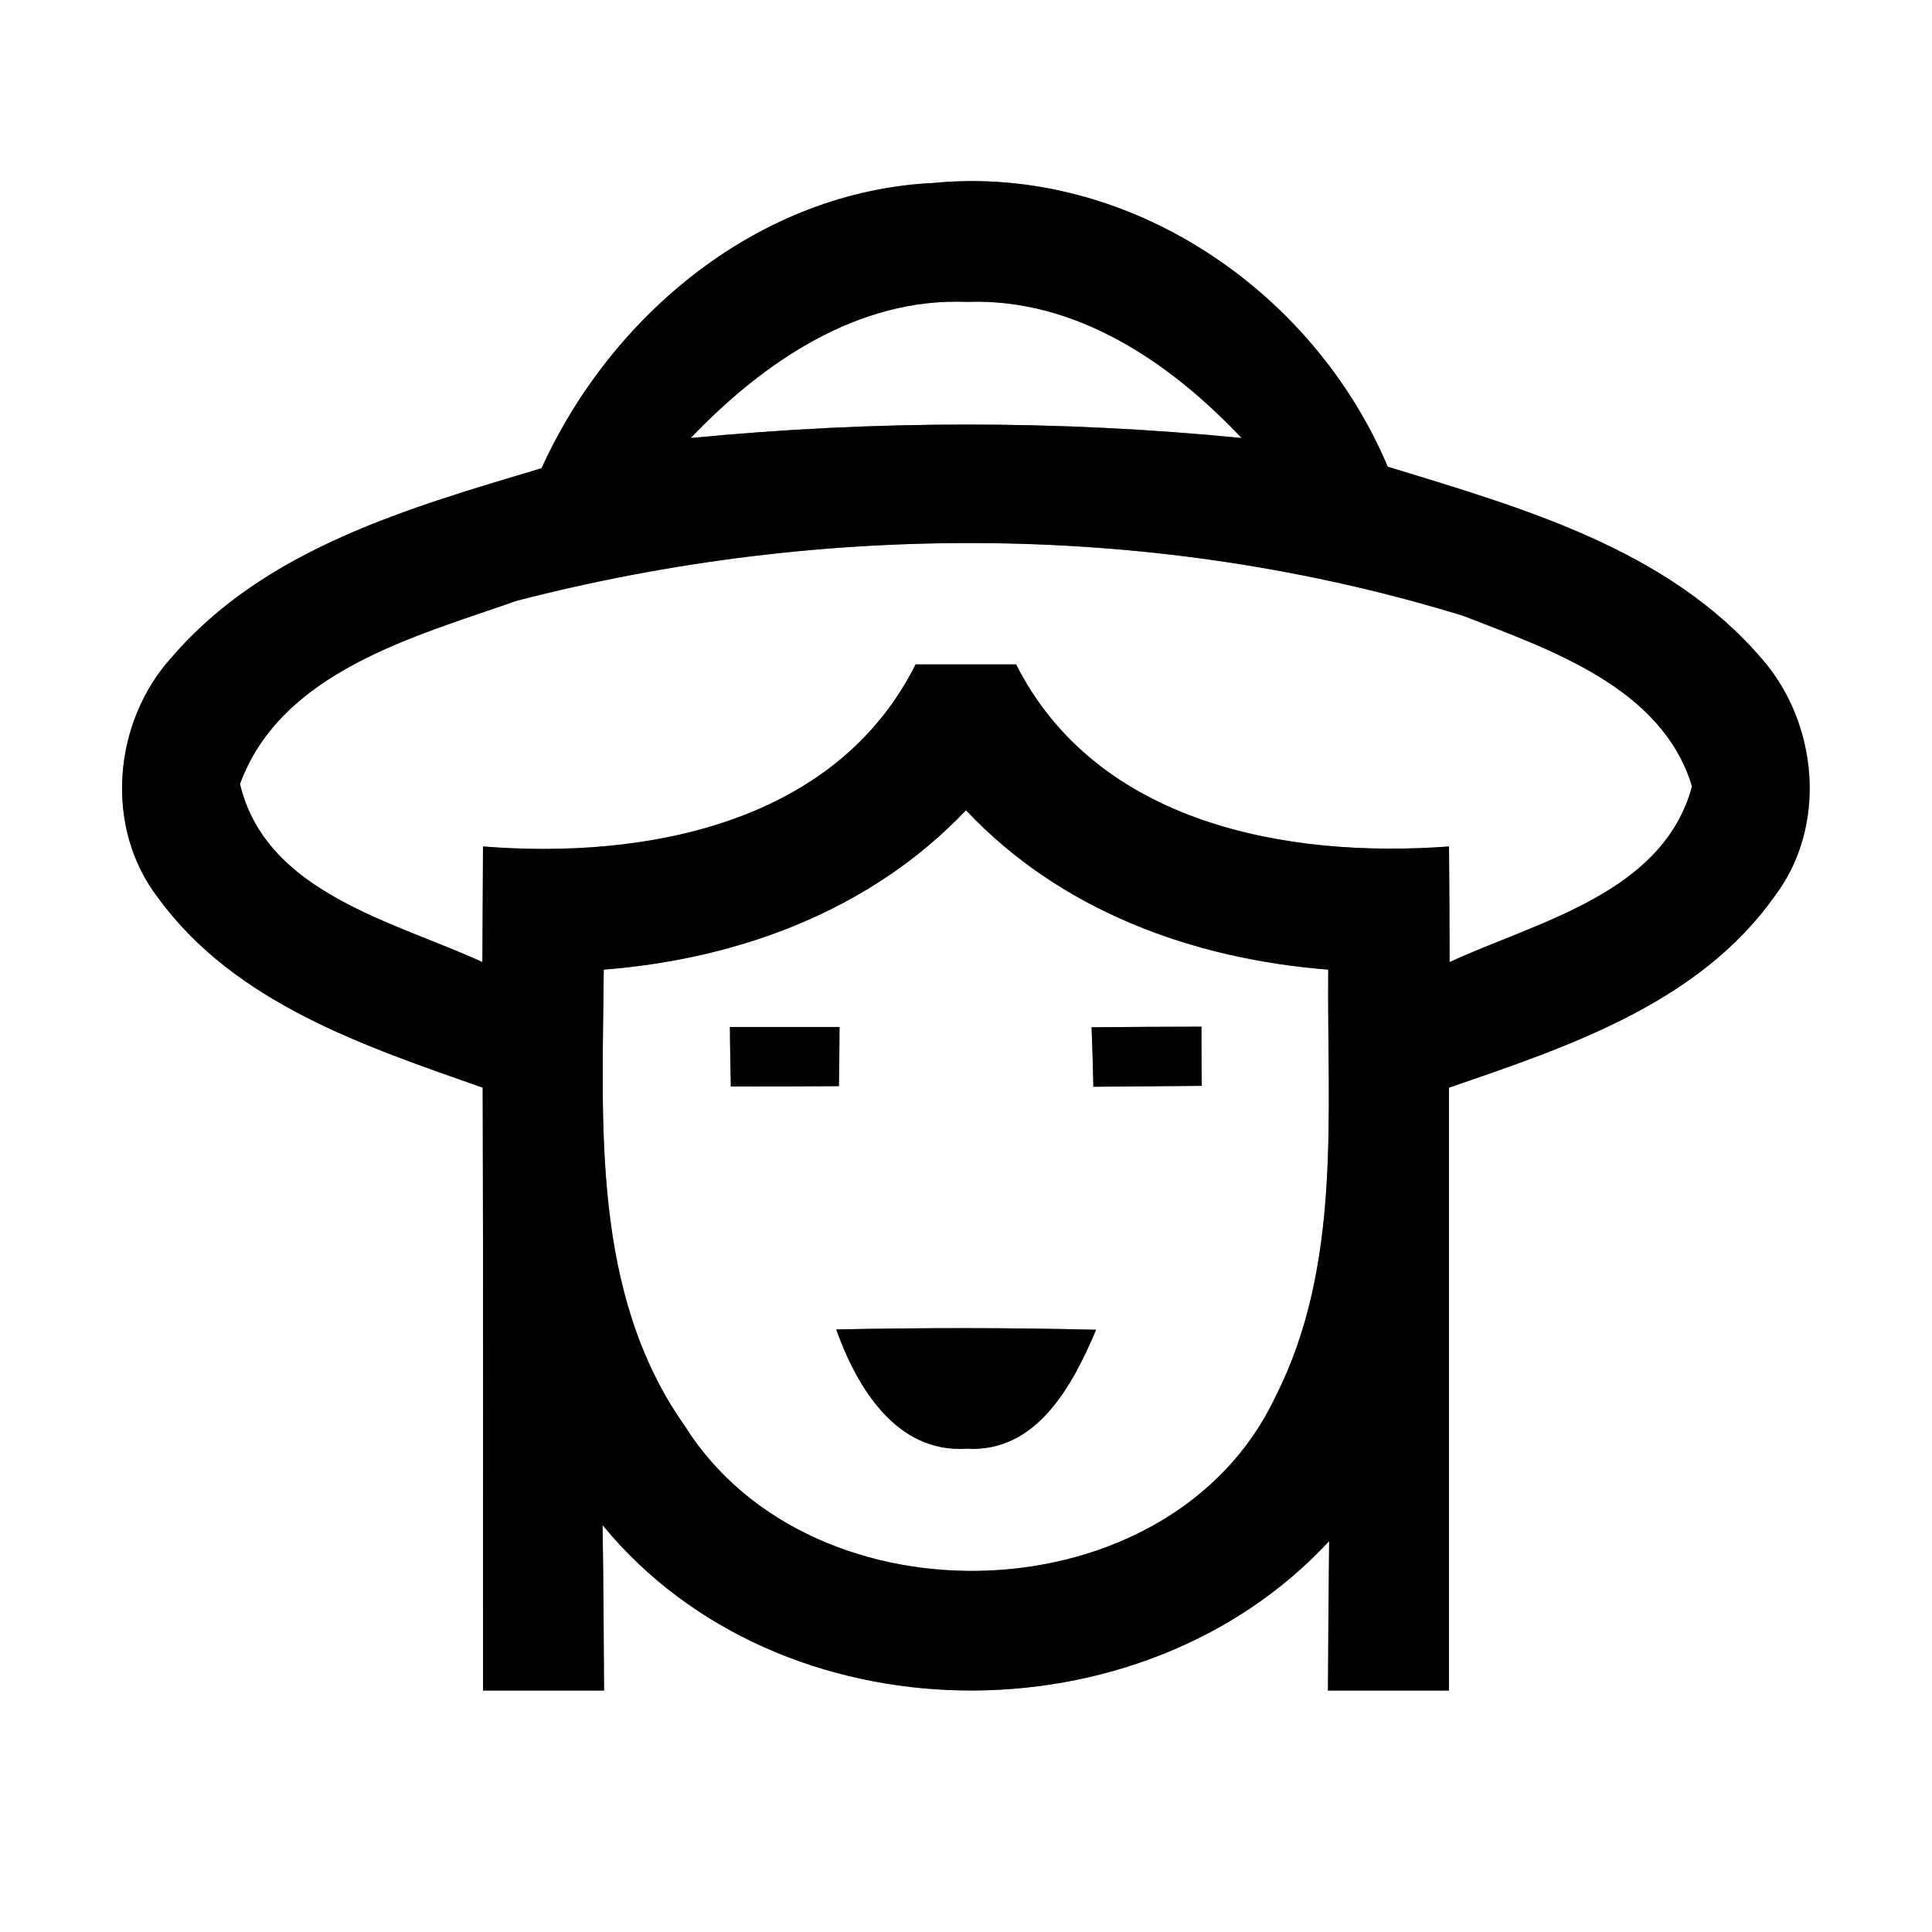 <?xml version="1.0" encoding="UTF-8" ?>
<!DOCTYPE svg PUBLIC "-//W3C//DTD SVG 1.1//EN" "http://www.w3.org/Graphics/SVG/1.1/DTD/svg11.dtd">
<svg width="64pt" height="64pt" viewBox="0 0 64 64" version="1.1" xmlns="http://www.w3.org/2000/svg">
<rect x="0" y="0" width="64" height="64" fill="#808080" stroke="none"/>
<g id="#ffffffff">
<path fill="#ffffff" opacity="1.00" d=" M 0.00 0.00 L 64.00 0.00 L 64.00 64.00 L 0.00 64.00 L 0.00 0.00 M 17.94 15.51 C 13.57 16.82 8.80 18.16 5.70 21.76 C 3.74 23.91 3.43 27.41 5.25 29.76 C 7.80 33.24 12.09 34.66 15.99 36.03 C 16.01 42.69 16.00 49.34 16.00 56.00 C 17.34 56.00 18.67 56.00 20.01 56.00 C 20.00 54.17 19.99 52.35 19.96 50.52 C 25.83 57.68 37.80 57.79 44.03 51.05 C 44.01 52.70 44.00 54.35 43.99 56.00 C 45.33 56.00 46.66 56.00 48.00 56.00 C 48.00 49.34 48.00 42.69 48.00 36.03 C 51.95 34.67 56.28 33.24 58.80 29.67 C 60.54 27.36 60.23 23.96 58.36 21.82 C 55.23 18.17 50.40 16.82 45.97 15.46 C 43.50 9.60 37.37 5.44 30.92 6.06 C 25.17 6.34 20.27 10.39 17.94 15.51 Z" />
<path fill="#ffffff" opacity="1.00" d=" M 22.88 14.51 C 25.28 12.00 28.41 9.85 32.04 10.00 C 35.64 9.87 38.76 12.00 41.13 14.51 C 35.06 13.91 28.96 13.92 22.88 14.51 Z" />
<path fill="#ffffff" opacity="1.00" d=" M 17.12 19.90 C 27.33 17.26 38.37 17.29 48.47 20.40 C 51.35 21.52 55.06 22.77 56.05 26.05 C 55.09 29.60 50.95 30.52 48.02 31.87 C 48.02 30.92 48.01 29.00 48.00 28.04 C 42.63 28.44 36.33 27.29 33.66 22.01 C 32.55 22.01 31.44 22.01 30.33 22.01 C 27.68 27.30 21.37 28.47 16.00 28.04 C 16.00 29.00 15.98 30.91 15.98 31.87 C 13.04 30.52 8.81 29.59 7.95 25.97 C 9.32 22.24 13.73 21.09 17.12 19.90 Z" />
<path fill="#ffffff" opacity="1.00" d=" M 20.00 32.12 C 24.48 31.77 28.86 30.15 32.00 26.84 C 35.13 30.17 39.52 31.77 44.00 32.12 C 43.95 36.85 44.47 41.90 42.25 46.27 C 38.81 53.58 26.92 53.99 22.68 47.23 C 19.58 42.84 19.96 37.23 20.00 32.12 M 24.18 34.02 C 24.18 34.51 24.20 35.49 24.21 35.99 C 25.40 35.99 26.60 35.99 27.79 35.98 C 27.80 35.49 27.81 34.51 27.81 34.02 C 26.60 34.02 25.39 34.02 24.18 34.02 M 36.16 34.03 C 36.18 34.52 36.21 35.50 36.22 36.00 C 37.41 35.99 38.61 35.98 39.81 35.97 C 39.80 35.48 39.80 34.50 39.80 34.01 C 38.59 34.01 37.37 34.02 36.16 34.03 M 27.70 44.04 C 28.38 45.94 29.68 48.14 32.02 47.99 C 34.35 48.13 35.54 45.87 36.31 44.05 C 33.44 43.98 30.57 43.98 27.70 44.04 Z" />
</g>
<g id="#000000ff">
<path fill="#000000" opacity="1.00" d=" M 17.94 15.51 C 20.27 10.39 25.17 6.34 30.92 6.06 C 37.37 5.44 43.50 9.60 45.97 15.46 C 50.40 16.82 55.23 18.17 58.36 21.82 C 60.23 23.96 60.54 27.36 58.80 29.67 C 56.28 33.24 51.95 34.67 48.00 36.03 C 48.00 42.69 48.00 49.34 48.00 56.00 C 46.66 56.00 45.33 56.00 43.99 56.00 C 44.00 54.35 44.01 52.70 44.03 51.05 C 37.80 57.79 25.83 57.68 19.96 50.52 C 19.99 52.35 20.00 54.17 20.01 56.00 C 18.67 56.00 17.34 56.00 16.00 56.00 C 16.00 49.34 16.01 42.69 15.99 36.03 C 12.09 34.66 7.80 33.24 5.25 29.76 C 3.43 27.41 3.74 23.91 5.70 21.76 C 8.80 18.16 13.57 16.82 17.94 15.51 M 22.88 14.51 C 28.96 13.92 35.06 13.91 41.13 14.51 C 38.76 12.00 35.64 9.87 32.04 10.00 C 28.41 9.85 25.28 12.00 22.88 14.51 M 17.12 19.90 C 13.73 21.09 9.32 22.24 7.95 25.97 C 8.81 29.59 13.04 30.52 15.98 31.87 C 15.98 30.91 16.00 29.00 16.00 28.04 C 21.37 28.47 27.68 27.30 30.33 22.01 C 31.44 22.01 32.55 22.01 33.66 22.01 C 36.33 27.29 42.63 28.44 48.00 28.04 C 48.01 29.00 48.02 30.92 48.02 31.87 C 50.95 30.52 55.09 29.60 56.05 26.05 C 55.06 22.77 51.35 21.52 48.47 20.40 C 38.37 17.29 27.33 17.26 17.12 19.90 M 20.00 32.12 C 19.96 37.23 19.58 42.84 22.68 47.23 C 26.92 53.99 38.81 53.58 42.25 46.27 C 44.47 41.90 43.95 36.85 44.00 32.12 C 39.52 31.77 35.13 30.17 32.00 26.84 C 28.86 30.15 24.48 31.77 20.00 32.12 Z" />
<path fill="#000000" opacity="1.00" d=" M 24.18 34.02 C 25.39 34.02 26.60 34.02 27.81 34.02 C 27.81 34.51 27.80 35.49 27.79 35.98 C 26.60 35.99 25.40 35.99 24.21 35.99 C 24.20 35.49 24.18 34.51 24.18 34.02 Z" />
<path fill="#000000" opacity="1.00" d=" M 36.16 34.03 C 37.37 34.02 38.59 34.01 39.80 34.01 C 39.80 34.50 39.80 35.48 39.81 35.97 C 38.61 35.98 37.41 35.99 36.22 36.00 C 36.21 35.50 36.18 34.52 36.16 34.03 Z" />
<path fill="#000000" opacity="1.00" d=" M 27.70 44.04 C 30.57 43.98 33.44 43.98 36.31 44.05 C 35.54 45.87 34.35 48.13 32.02 47.99 C 29.68 48.14 28.38 45.94 27.70 44.04 Z" />
</g>
</svg>
